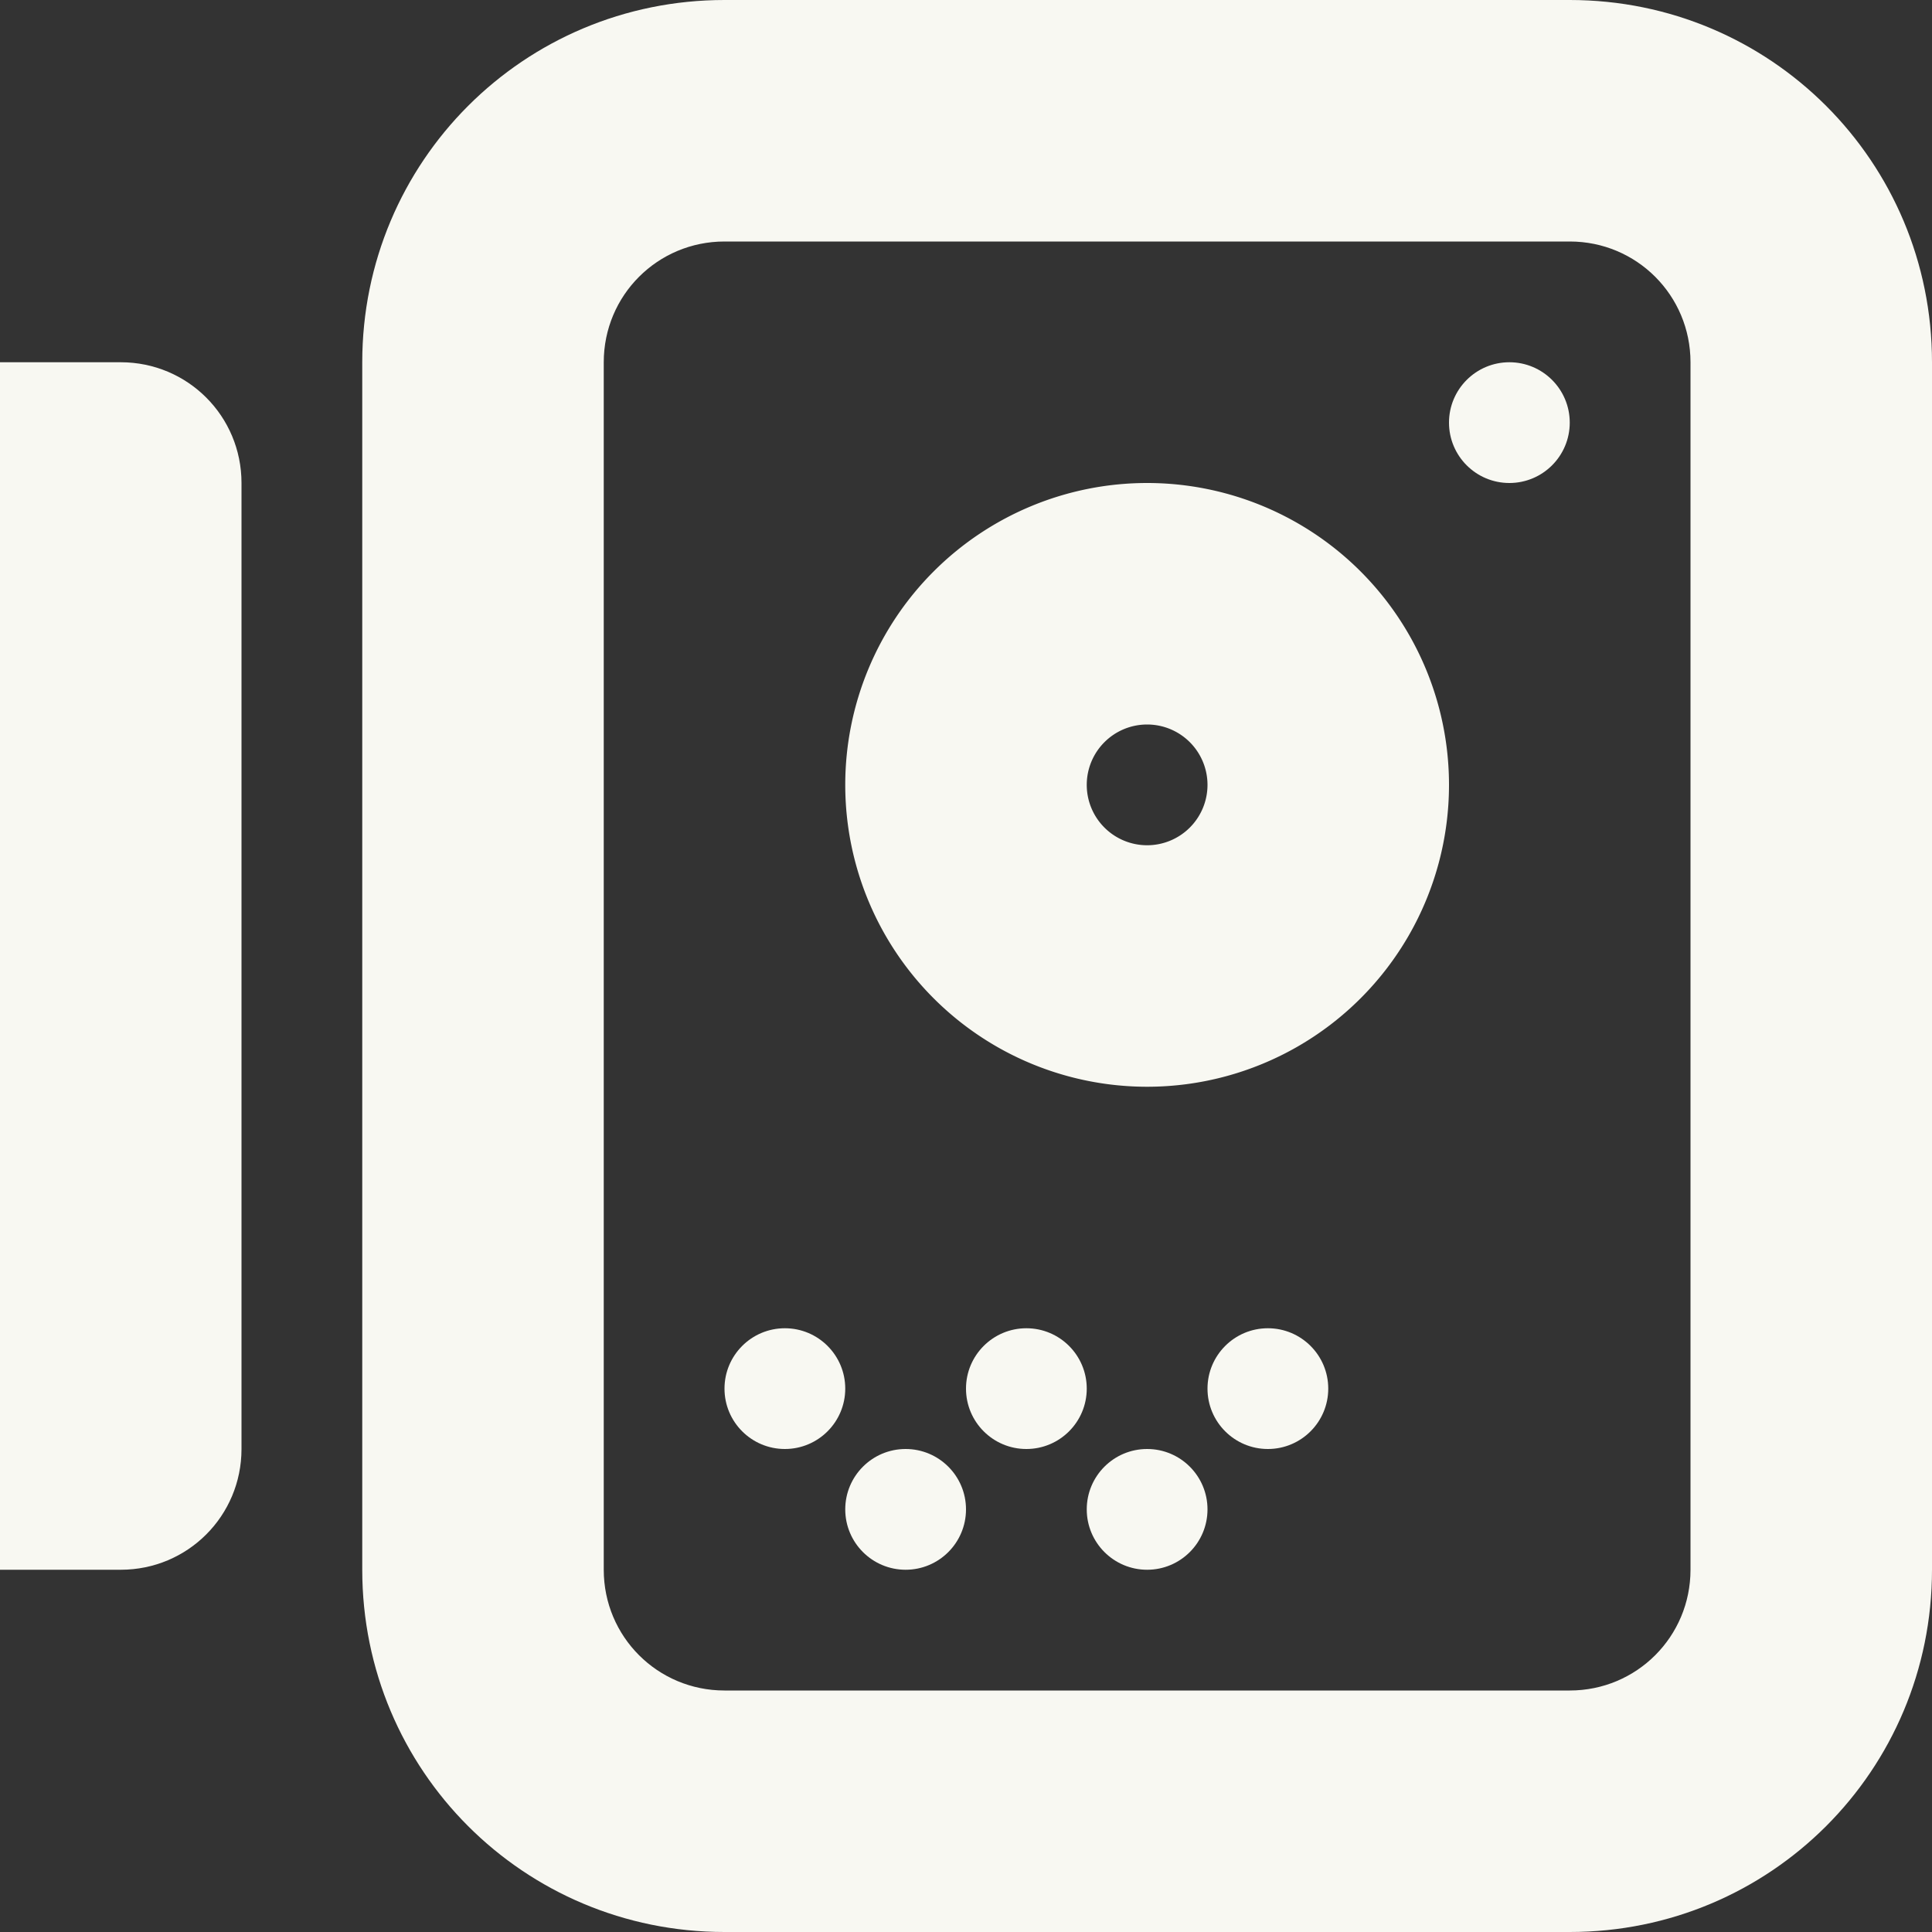 <svg width="16" height="16" version="1.1" xmlns="http://www.w3.org/2000/svg">
 <rect width="100%" height="100%" fill="#333333" stroke="none"/>
 <g fill="#f8f8f2">
  <path d="m0 3v1 8 1h1c0.554 0 1-0.446 1-1v-8c0-0.554-0.446-1-1-1h-1z"/>
  <path d="m6 0c-1.662 0-3 1.338-3 3v10c0 1.662 1.338 3 3 3h7c1.662 0 3-1.338 3-3v-10c0-1.662-1.338-3-3-3h-7zm0 2h7c0.554 0 1 0.446 1 1v10c0 0.554-0.446 1-1 1h-7c-0.554 0-1-0.446-1-1v-10c0-0.554 0.446-1 1-1z"/>
  <path d="m9.5 4a2.5 2.5 0 0 0-2.5 2.5 2.5 2.5 0 0 0 2.5 2.5 2.5 2.5 0 0 0 2.5-2.5 2.5 2.5 0 0 0-2.5-2.5zm0 2a0.5 0.5 0 0 1 0.5 0.5 0.5 0.5 0 0 1-0.5 0.5 0.5 0.5 0 0 1-0.5-0.5 0.5 0.5 0 0 1 0.5-0.5z"/>
  <circle cx="12.5" cy="3.5" r=".5"/>
  <circle cx="6.5" cy="11.5" r=".5"/>
  <circle cx="8.5" cy="11.5" r=".5"/>
  <circle cx="10.5" cy="11.5" r=".5"/>
  <circle cx="7.5" cy="12.5" r=".5"/>
  <circle cx="9.5" cy="12.5" r=".5"/>
 </g>
</svg>

